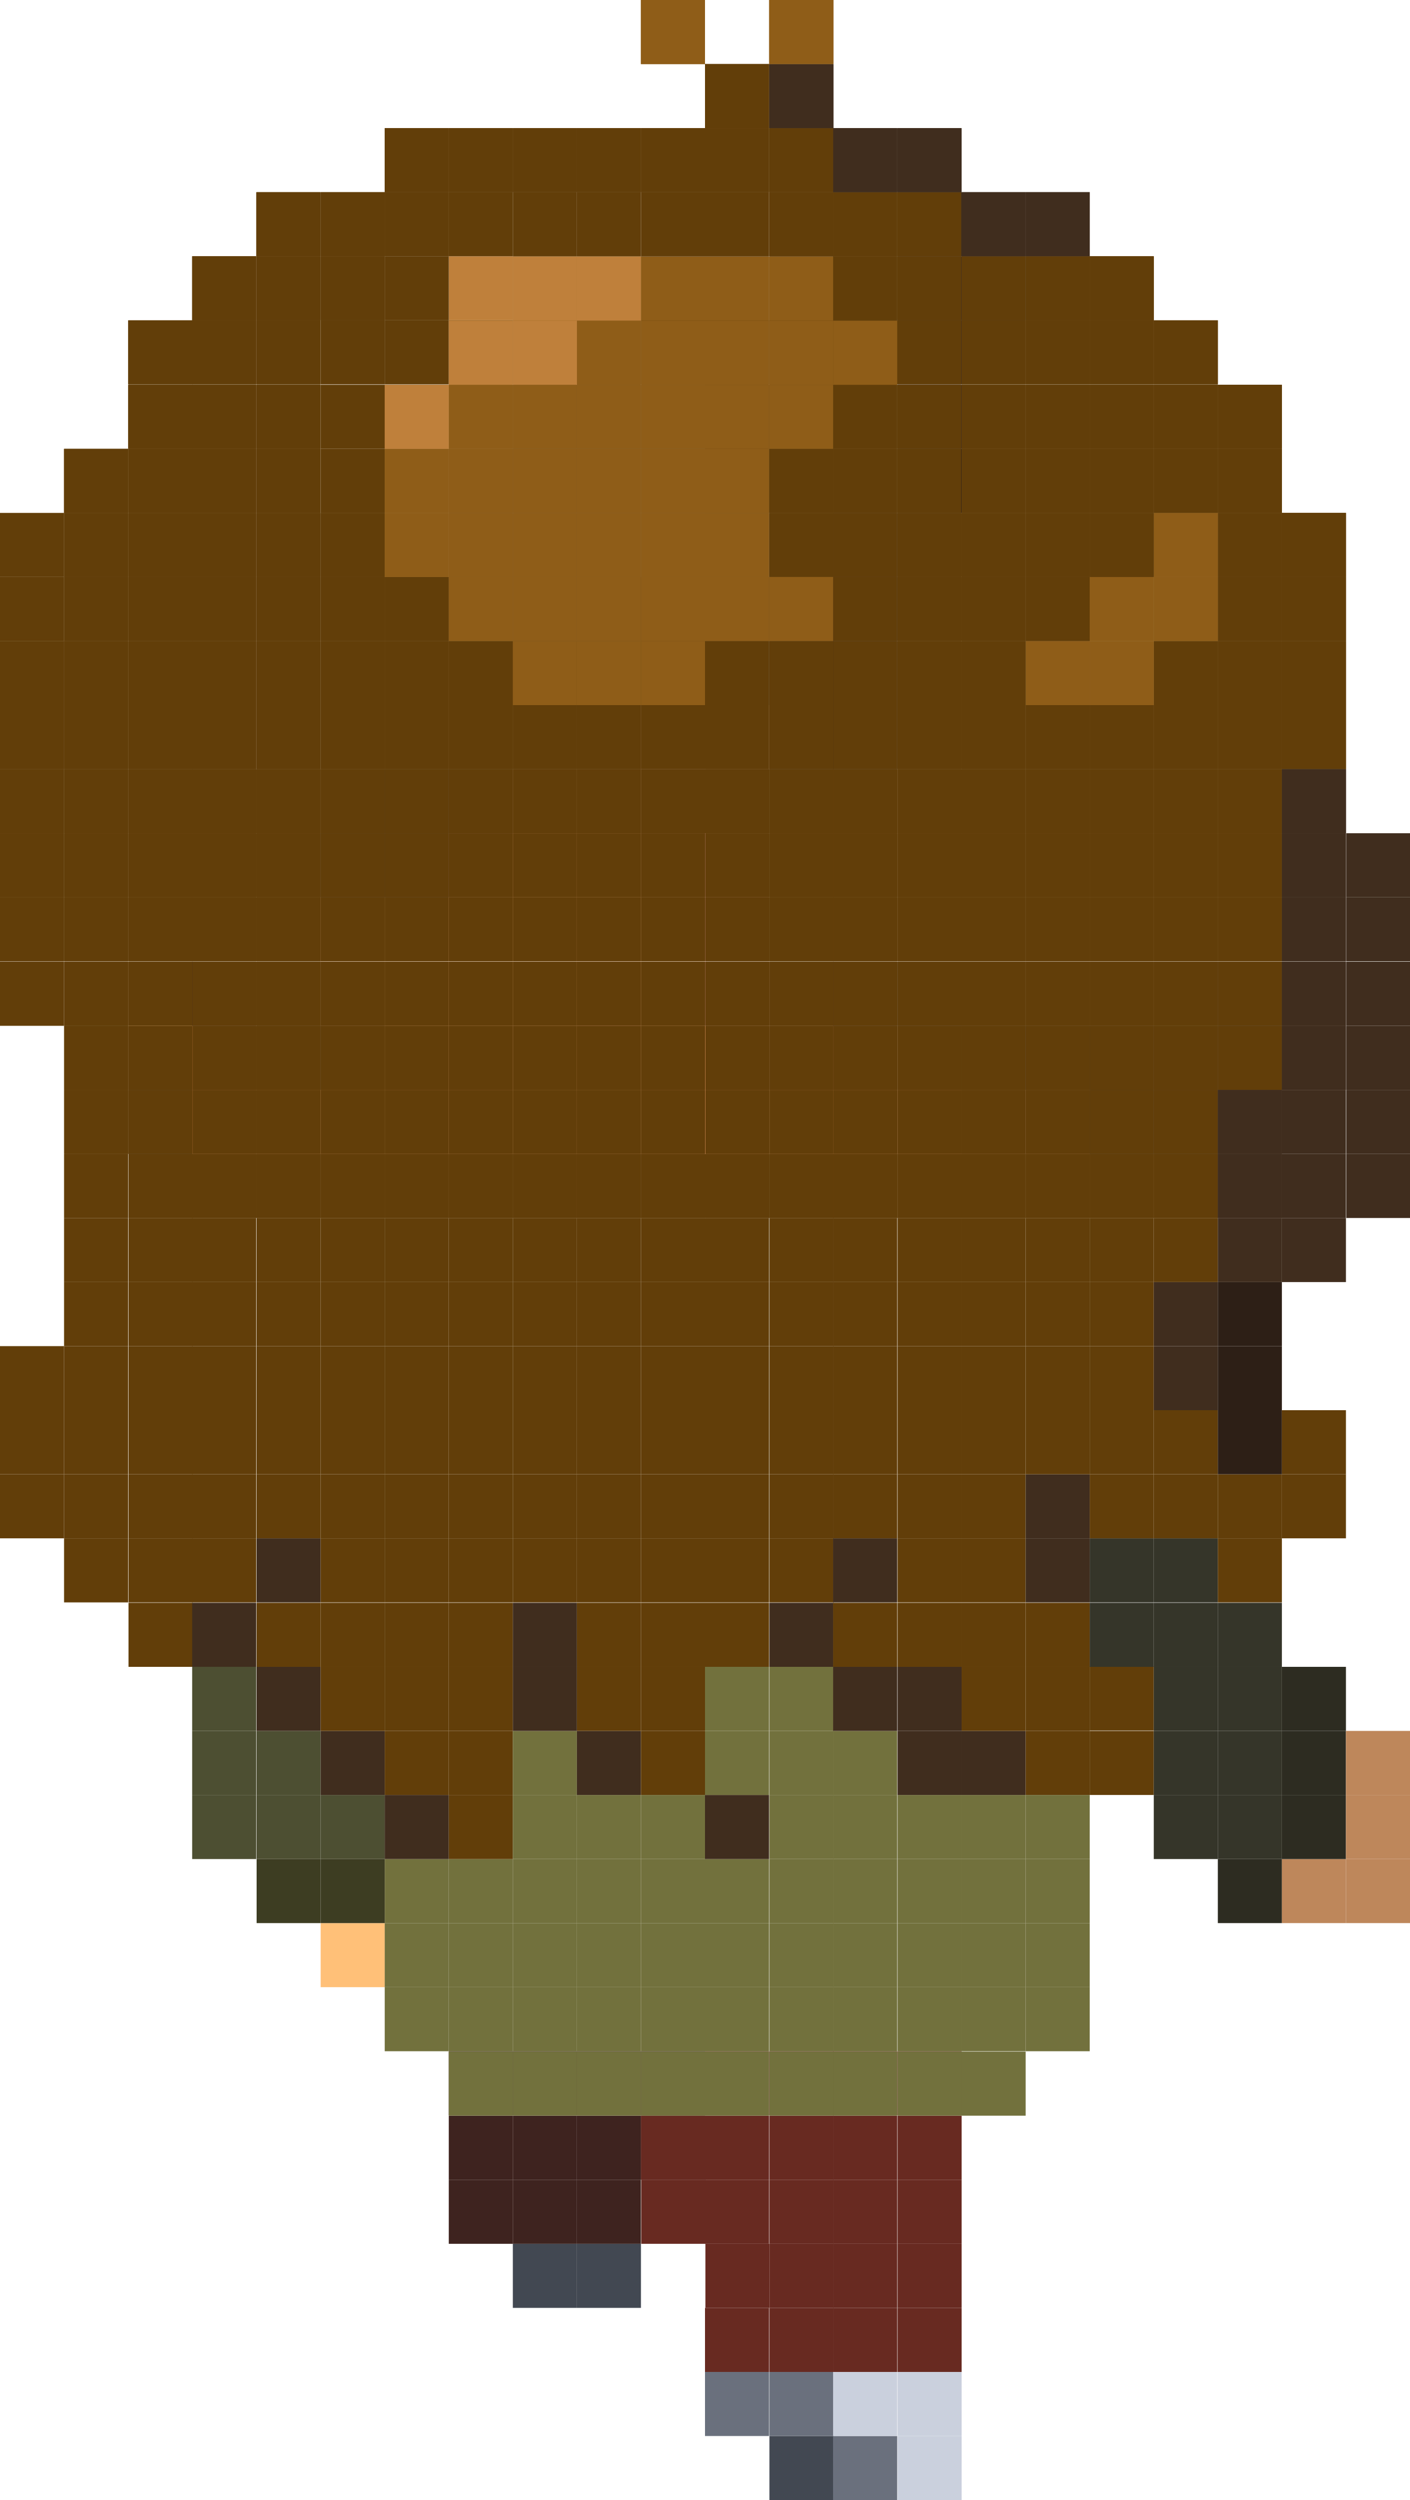 <?xml version="1.0" encoding="UTF-8"?>
<svg id="Layer_2" data-name="Layer 2" xmlns="http://www.w3.org/2000/svg" viewBox="0 0 36.1 64">
  
  <g id="Layer_1-2" data-name="Layer 1">
    <g>
      <rect fill="#623e09" x="0" y="37.74" width="1.64" height="1.64"/>
      <rect fill="#623e09" x="0" y="36.1" width="1.64" height="1.64"/>
      <rect fill="#623e09" x="0" y="34.46" width="1.64" height="1.64"/>
      <rect fill="#623e09" x="0" y="24.62" width="1.64" height="1.64"/>
      <rect fill="#623e09" x="0" y="22.97" width="1.64" height="1.64"/>
      <rect fill="#623e09" x="0" y="21.33" width="1.64" height="1.64"/>
      <rect fill="#623e09" x="0" y="19.69" width="1.64" height="1.64"/>
      <rect fill="#623e09" x="32.82" y="18.05" width="1.64" height="1.64"/>
      <rect fill="#623e09" x="32.82" y="16.41" width="1.64" height="1.64"/>
      <rect fill="#623e09" x="31.18" y="11.49" width="1.64" height="1.64"/>
      <rect fill="#623e09" x="29.54" y="8.2" width="1.64" height="1.64"/>
      <rect fill="#623e09" x="1.64" y="39.38" width="1.64" height="1.64"/>
      <rect fill="#623e09" x="1.64" y="37.74" width="1.64" height="1.64"/>
      <rect fill="#623e09" x="1.64" y="36.1" width="1.64" height="1.64"/>
      <rect fill="#623e09" x="1.64" y="34.46" width="1.64" height="1.64"/>
      <rect fill="#623e09" x="1.64" y="32.82" width="1.64" height="1.64"/>
      <rect fill="#623e09" x="1.64" y="31.18" width="1.64" height="1.64"/>
      <rect fill="#623e09" x="1.64" y="29.54" width="1.64" height="1.64"/>
      <rect fill="#623e09" x="1.64" y="27.9" width="1.64" height="1.64"/>
      <rect fill="#623e09" x="1.64" y="26.26" width="1.64" height="1.64"/>
      <rect fill="#623e09" x="1.64" y="24.62" width="1.64" height="1.64"/>
      <rect fill="#623e09" x="1.64" y="22.97" width="1.64" height="1.64"/>
      <rect fill="#623e09" x="1.64" y="21.33" width="1.64" height="1.64"/>
      <rect fill="#623e09" x="1.64" y="19.69" width="1.64" height="1.64"/>
      <rect fill="#623e09" x="31.18" y="18.05" width="1.64" height="1.64"/>
      <rect fill="#623e09" x="31.18" y="16.41" width="1.64" height="1.64"/>
      <rect fill="#623e09" x="31.18" y="14.77" width="1.64" height="1.64"/>
      <rect fill="#623e09" x="31.18" y="13.13" width="1.64" height="1.64"/>
      <rect fill="#623e09" x="32.82" y="13.13" width="1.64" height="1.64"/>
      <rect fill="#623e09" x="32.82" y="14.77" width="1.64" height="1.64"/>
      <rect fill="#623e09" x="3.29" y="41.03" width="1.64" height="1.64"/>
      <rect fill="#623e09" x="3.29" y="39.38" width="1.64" height="1.64"/>
      <rect fill="#623e09" x="3.29" y="37.74" width="1.64" height="1.64"/>
      <rect fill="#623e09" x="3.29" y="36.1" width="1.64" height="1.64"/>
      <rect fill="#623e09" x="3.29" y="34.46" width="1.64" height="1.64"/>
      <rect fill="#623e09" x="3.29" y="32.82" width="1.64" height="1.64"/>
      <rect fill="#623e09" x="3.29" y="31.18" width="1.64" height="1.64"/>
      <rect fill="#623e09" x="3.29" y="29.54" width="1.64" height="1.64"/>
      <rect fill="#402d1e" x="3.29" y="27.9" width="1.64" height="1.64"/>
      <rect fill="#ffc078" x="3.29" y="26.26" width="1.64" height="1.64"/>
      <rect fill="#ffc078" x="3.29" y="24.62" width="1.64" height="1.64"/>
      <rect fill="#623e09" x="3.29" y="22.97" width="1.64" height="1.64"/>
      <rect fill="#623e09" x="3.29" y="21.33" width="1.64" height="1.64"/>
      <rect fill="#623e09" x="3.29" y="19.69" width="1.64" height="1.64"/>
      <rect fill="#623e09" x="29.54" y="18.05" width="1.64" height="1.64"/>
      <rect fill="#623e09" x="29.54" y="16.41" width="1.64" height="1.64"/>
      <rect fill="#8f5d18" x="29.54" y="14.77" width="1.64" height="1.64"/>
      <rect fill="#8f5d18" x="29.54" y="13.13" width="1.64" height="1.64"/>
      <rect fill="#623e09" x="29.54" y="11.49" width="1.64" height="1.64"/>
      <rect fill="#623e09" x="29.54" y="9.85" width="1.64" height="1.64"/>
      <rect fill="#623e09" x="31.18" y="9.85" width="1.64" height="1.64"/>
      <rect fill="#4d4f32" x="4.92" y="45.95" width="1.64" height="1.64"/>
      <rect fill="#4d4f32" x="4.92" y="44.31" width="1.64" height="1.64"/>
      <rect fill="#4d4f32" x="4.92" y="42.67" width="1.64" height="1.64"/>
      <rect fill="#402d1e" x="4.92" y="41.03" width="1.64" height="1.64"/>
      <rect fill="#623e09" x="4.92" y="39.38" width="1.64" height="1.64"/>
      <rect fill="#623e09" x="4.92" y="37.74" width="1.64" height="1.64"/>
      <rect fill="#623e09" x="4.92" y="36.1" width="1.64" height="1.64"/>
      <rect fill="#623e09" x="4.92" y="34.46" width="1.64" height="1.64"/>
      <rect fill="#623e09" x="4.92" y="32.82" width="1.64" height="1.64"/>
      <rect fill="#623e09" x="4.92" y="31.18" width="1.64" height="1.64"/>
      <rect fill="#623e09" x="4.92" y="29.54" width="1.64" height="1.64"/>
      <rect fill="#cf8853" x="4.92" y="27.9" width="1.64" height="1.64"/>
      <rect fill="#cf8853" x="4.92" y="26.26" width="1.64" height="1.64"/>
      <rect fill="#402d1e" x="4.92" y="24.62" width="1.64" height="1.64"/>
      <rect fill="#623e09" x="4.92" y="22.97" width="1.64" height="1.64"/>
      <rect fill="#623e09" x="4.92" y="21.33" width="1.64" height="1.64"/>
      <rect fill="#623e09" x="4.92" y="19.69" width="1.64" height="1.64"/>
      <rect fill="#623e09" x="27.9" y="18.05" width="1.64" height="1.64"/>
      <rect fill="#8f5d18" x="27.9" y="16.41" width="1.64" height="1.64"/>
      <rect fill="#8f5d18" x="27.9" y="14.77" width="1.64" height="1.64"/>
      <rect fill="#623e09" x="27.9" y="13.13" width="1.64" height="1.64"/>
      <rect fill="#623e09" x="27.9" y="11.49" width="1.64" height="1.64"/>
      <rect fill="#623e09" x="27.9" y="9.85" width="1.64" height="1.64"/>
      <rect fill="#623e09" x="27.9" y="8.2" width="1.64" height="1.64"/>
      <rect fill="#623e09" x="27.9" y="6.56" width="1.64" height="1.64"/>
      <rect fill="#3d3d22" x="6.57" y="47.59" width="1.64" height="1.64"/>
      <rect fill="#4d4f32" x="6.57" y="45.95" width="1.64" height="1.64"/>
      <rect fill="#4d4f32" x="6.57" y="44.31" width="1.64" height="1.64"/>
      <rect fill="#402d1e" x="6.57" y="42.67" width="1.64" height="1.64"/>
      <rect fill="#623e09" x="6.57" y="41.03" width="1.64" height="1.64"/>
      <rect fill="#402d1e" x="6.57" y="39.38" width="1.64" height="1.64"/>
      <rect fill="#623e09" x="6.57" y="37.74" width="1.64" height="1.64"/>
      <rect fill="#623e09" x="6.57" y="36.1" width="1.64" height="1.64"/>
      <rect fill="#623e09" x="6.57" y="34.46" width="1.64" height="1.64"/>
      <rect fill="#623e09" x="6.57" y="32.82" width="1.64" height="1.64"/>
      <rect fill="#623e09" x="6.57" y="31.18" width="1.64" height="1.64"/>
      <rect fill="#623e09" x="6.57" y="29.54" width="1.64" height="1.64"/>
      <rect fill="#cf8853" x="6.57" y="27.9" width="1.64" height="1.64"/>
      <rect fill="#402d1e" x="6.57" y="26.26" width="1.64" height="1.64"/>
      <rect fill="#623e09" x="6.57" y="24.62" width="1.64" height="1.64"/>
      <rect fill="#623e09" x="6.57" y="22.97" width="1.64" height="1.64"/>
      <rect fill="#623e09" x="6.57" y="21.33" width="1.64" height="1.64"/>
      <rect fill="#623e09" x="6.57" y="19.69" width="1.64" height="1.64"/>
      <rect fill="#623e09" x="26.26" y="18.05" width="1.64" height="1.64"/>
      <rect fill="#8f5d18" x="26.26" y="16.41" width="1.64" height="1.64"/>
      <rect fill="#623e09" x="26.26" y="14.77" width="1.64" height="1.64"/>
      <rect fill="#623e09" x="26.26" y="13.13" width="1.64" height="1.64"/>
      <rect fill="#623e09" x="26.26" y="11.49" width="1.64" height="1.64"/>
      <rect fill="#623e09" x="26.26" y="9.85" width="1.64" height="1.64"/>
      <rect fill="#623e09" x="26.26" y="8.2" width="1.64" height="1.64"/>
      <rect fill="#623e09" x="26.26" y="6.56" width="1.64" height="1.64"/>
      <rect fill="#402d1e" x="26.26" y="4.92" width="1.64" height="1.64"/>
      <rect fill="#ffc078" x="8.21" y="49.23" width="1.64" height="1.64"/>
      <rect fill="#3d3d22" x="8.21" y="47.59" width="1.64" height="1.64"/>
      <rect fill="#4d4f32" x="8.21" y="45.95" width="1.64" height="1.64"/>
      <rect fill="#402d1e" x="8.21" y="44.31" width="1.64" height="1.64"/>
      <rect fill="#623e09" x="8.21" y="42.67" width="1.64" height="1.64"/>
      <rect fill="#623e09" x="8.21" y="41.03" width="1.64" height="1.64"/>
      <rect fill="#623e09" x="8.21" y="39.38" width="1.64" height="1.64"/>
      <rect fill="#623e09" x="8.21" y="37.74" width="1.64" height="1.64"/>
      <rect fill="#623e09" x="8.21" y="36.1" width="1.64" height="1.64"/>
      <rect fill="#623e09" x="8.21" y="34.46" width="1.64" height="1.64"/>
      <rect fill="#623e09" x="8.21" y="32.82" width="1.64" height="1.64"/>
      <rect fill="#623e09" x="8.21" y="31.18" width="1.64" height="1.64"/>
      <rect fill="#623e09" x="8.21" y="29.54" width="1.64" height="1.64"/>
      <rect fill="#cf8853" x="8.21" y="27.9" width="1.64" height="1.64"/>
      <rect fill="#623e09" x="8.21" y="26.26" width="1.64" height="1.64"/>
      <rect fill="#9a6748" x="8.21" y="24.62" width="1.64" height="1.64"/>
      <rect fill="#cf8853" x="8.21" y="22.97" width="1.64" height="1.64"/>
      <rect fill="#402d1e" x="8.21" y="21.33" width="1.64" height="1.64"/>
      <rect fill="#623e09" x="8.21" y="19.69" width="1.64" height="1.64"/>
      <rect fill="#623e09" x="24.62" y="18.05" width="1.64" height="1.64"/>
      <rect fill="#623e09" x="24.62" y="16.41" width="1.64" height="1.64"/>
      <rect fill="#623e09" x="24.62" y="14.77" width="1.64" height="1.64"/>
      <rect fill="#623e09" x="24.62" y="13.13" width="1.64" height="1.64"/>
      <rect fill="#623e09" x="24.62" y="11.49" width="1.64" height="1.64"/>
      <rect fill="#623e09" x="24.62" y="9.85" width="1.64" height="1.64"/>
      <rect fill="#623e09" x="24.62" y="8.2" width="1.64" height="1.64"/>
      <rect fill="#402d1e" x="24.62" y="6.56" width="1.64" height="1.64"/>
      <rect fill="#402d1e" x="24.62" y="4.92" width="1.64" height="1.64"/>
      <rect fill="#72713d" x="9.85" y="49.23" width="1.64" height="1.64"/>
      <rect fill="#72713d" x="9.85" y="47.59" width="1.64" height="1.64"/>
      <rect fill="#402d1e" x="9.85" y="45.95" width="1.64" height="1.64"/>
      <rect fill="#623e09" x="9.85" y="44.31" width="1.64" height="1.64"/>
      <rect fill="#623e09" x="9.85" y="42.67" width="1.64" height="1.64"/>
      <rect fill="#623e09" x="9.85" y="41.03" width="1.64" height="1.64"/>
      <rect fill="#623e09" x="9.85" y="39.38" width="1.64" height="1.64"/>
      <rect fill="#623e09" x="9.85" y="37.74" width="1.64" height="1.64"/>
      <rect fill="#623e09" x="9.85" y="36.1" width="1.64" height="1.64"/>
      <rect fill="#623e09" x="9.85" y="34.46" width="1.64" height="1.64"/>
      <rect fill="#623e09" x="9.85" y="32.82" width="1.64" height="1.64"/>
      <rect fill="#623e09" x="9.85" y="31.18" width="1.64" height="1.64"/>
      <rect fill="#623e09" x="9.85" y="29.54" width="1.64" height="1.64"/>
      <rect fill="#cf8853" x="9.85" y="27.9" width="1.64" height="1.64"/>
      <rect fill="#cf8853" x="9.85" y="26.26" width="1.64" height="1.64"/>
      <rect fill="#cf8853" x="9.85" y="24.62" width="1.64" height="1.64"/>
      <rect fill="#cf8853" x="9.85" y="22.97" width="1.64" height="1.64"/>
      <rect fill="#402d1e" x="9.85" y="21.33" width="1.64" height="1.64"/>
      <rect fill="#402d1e" x="9.85" y="19.69" width="1.64" height="1.64"/>
      <rect fill="#623e09" x="22.98" y="18.05" width="1.64" height="1.64"/>
      <rect fill="#623e09" x="22.98" y="16.41" width="1.64" height="1.64"/>
      <rect fill="#623e09" x="22.98" y="14.77" width="1.64" height="1.64"/>
      <rect fill="#623e09" x="22.98" y="13.13" width="1.64" height="1.64"/>
      <rect fill="#2d1f16" x="22.98" y="11.49" width="1.64" height="1.64"/>
      <rect fill="#402d1e" x="22.98" y="9.85" width="1.64" height="1.64"/>
      <rect fill="#402d1e" x="22.98" y="8.2" width="1.64" height="1.64"/>
      <rect fill="#402d1e" x="22.98" y="6.56" width="1.64" height="1.64"/>
      <rect fill="#402d1e" x="22.98" y="4.92" width="1.64" height="1.64"/>
      <rect fill="#402d1e" x="22.98" y="3.28" width="1.64" height="1.64"/>
      <rect fill="#3e231f" x="11.49" y="55.8" width="1.64" height="1.64"/>
      <rect fill="#3e231f" x="11.49" y="54.16" width="1.64" height="1.64"/>
      <rect fill="#3e231f" x="11.49" y="52.51" width="1.64" height="1.64"/>
      <rect fill="#72713d" x="9.85" y="50.87" width="1.64" height="1.64"/>
      <rect fill="#72713d" x="11.49" y="50.87" width="1.64" height="1.64"/>
      <rect fill="#72713d" x="11.49" y="49.23" width="1.64" height="1.64"/>
      <rect fill="#72713d" x="11.49" y="47.59" width="1.64" height="1.64"/>
      <rect fill="#623e09" x="11.49" y="45.95" width="1.64" height="1.64"/>
      <rect fill="#623e09" x="11.49" y="44.31" width="1.64" height="1.64"/>
      <rect fill="#623e09" x="11.49" y="42.67" width="1.64" height="1.64"/>
      <rect fill="#623e09" x="11.49" y="41.03" width="1.64" height="1.64"/>
      <rect fill="#623e09" x="11.49" y="39.38" width="1.64" height="1.64"/>
      <rect fill="#623e09" x="11.49" y="37.74" width="1.64" height="1.64"/>
      <rect fill="#623e09" x="11.49" y="36.1" width="1.64" height="1.64"/>
      <rect fill="#623e09" x="11.49" y="34.46" width="1.64" height="1.64"/>
      <rect fill="#623e09" x="11.49" y="32.82" width="1.64" height="1.64"/>
      <rect fill="#623e09" x="11.49" y="31.18" width="1.64" height="1.64"/>
      <rect fill="#623e09" x="11.49" y="29.54" width="1.64" height="1.64"/>
      <rect fill="#cf8853" x="11.49" y="27.9" width="1.64" height="1.64"/>
      <rect fill="#cf8853" x="11.49" y="26.26" width="1.64" height="1.64"/>
      <rect fill="#cf8853" x="11.49" y="24.62" width="1.64" height="1.64"/>
      <rect fill="#cf8853" x="11.49" y="22.97" width="1.64" height="1.64"/>
      <rect fill="#9a6748" x="11.49" y="21.33" width="1.64" height="1.64"/>
      <rect fill="#402d1e" x="11.49" y="19.69" width="1.64" height="1.64"/>
      <rect fill="#402d1e" x="21.33" y="18.05" width="1.64" height="1.64"/>
      <rect fill="#402d1e" x="21.33" y="16.41" width="1.64" height="1.64"/>
      <rect fill="#2d1f16" x="21.33" y="14.77" width="1.64" height="1.64"/>
      <rect fill="#402d1e" x="21.33" y="13.13" width="1.64" height="1.64"/>
      <rect fill="#623e09" x="21.33" y="11.49" width="1.64" height="1.64"/>
      <rect fill="#623e09" x="21.33" y="9.85" width="1.64" height="1.64"/>
      <rect fill="#623e09" x="21.33" y="8.2" width="1.64" height="1.64"/>
      <rect fill="#623e09" x="21.33" y="6.56" width="1.64" height="1.64"/>
      <rect fill="#623e09" x="21.33" y="4.92" width="1.64" height="1.64"/>
      <rect fill="#402d1e" x="21.33" y="3.28" width="1.64" height="1.64"/>
      <rect fill="#424852" x="13.13" y="57.44" width="1.64" height="1.64"/>
      <rect fill="#3e231f" x="13.13" y="55.8" width="1.64" height="1.64"/>
      <rect fill="#3e231f" x="13.13" y="54.16" width="1.64" height="1.64"/>
      <rect fill="#3e231f" x="13.13" y="52.51" width="1.64" height="1.64"/>
      <rect fill="#72713d" x="13.13" y="50.87" width="1.64" height="1.64"/>
      <rect fill="#72713d" x="13.13" y="49.23" width="1.64" height="1.64"/>
      <rect fill="#72713d" x="13.13" y="47.59" width="1.64" height="1.64"/>
      <rect fill="#72713d" x="13.13" y="45.95" width="1.64" height="1.64"/>
      <rect fill="#72713d" x="13.13" y="44.31" width="1.64" height="1.64"/>
      <rect fill="#402d1e" x="13.13" y="42.67" width="1.64" height="1.64"/>
      <rect fill="#402d1e" x="13.13" y="41.03" width="1.64" height="1.64"/>
      <rect fill="#623e09" x="13.13" y="39.38" width="1.64" height="1.64"/>
      <rect fill="#623e09" x="13.13" y="37.74" width="1.64" height="1.64"/>
      <rect fill="#623e09" x="13.13" y="36.1" width="1.64" height="1.64"/>
      <rect fill="#623e09" x="13.13" y="34.46" width="1.64" height="1.64"/>
      <rect fill="#623e09" x="13.13" y="32.82" width="1.64" height="1.64"/>
      <rect fill="#623e09" x="13.13" y="31.18" width="1.64" height="1.64"/>
      <rect fill="#623e09" x="13.13" y="29.54" width="1.64" height="1.64"/>
      <rect fill="#cf8853" x="13.13" y="27.9" width="1.64" height="1.64"/>
      <rect fill="#eca378" x="13.13" y="26.26" width="1.64" height="1.64"/>
      <rect fill="#cf8853" x="13.13" y="24.62" width="1.64" height="1.64"/>
      <rect fill="#cf8853" x="13.13" y="22.97" width="1.64" height="1.64"/>
      <rect fill="#cf8853" x="13.13" y="21.33" width="1.64" height="1.64"/>
      <rect fill="#9a6748" x="13.13" y="19.69" width="1.64" height="1.64"/>
      <rect fill="#2d1f16" x="19.7" y="18.05" width="1.64" height="1.64"/>
      <rect fill="#2d1f16" x="19.7" y="16.41" width="1.64" height="1.64"/>
      <rect fill="#402d1e" x="19.7" y="14.77" width="1.64" height="1.64"/>
      <rect fill="#623e09" x="19.7" y="13.13" width="1.64" height="1.64"/>
      <rect fill="#623e09" x="19.7" y="11.49" width="1.64" height="1.64"/>
      <rect fill="#623e09" x="19.7" y="9.85" width="1.64" height="1.64"/>
      <rect fill="#623e09" x="19.7" y="8.2" width="1.64" height="1.64"/>
      <rect fill="#623e09" x="19.7" y="6.56" width="1.64" height="1.64"/>
      <rect fill="#623e09" x="19.7" y="4.92" width="1.64" height="1.64"/>
      <rect fill="#623e09" x="19.7" y="3.28" width="1.64" height="1.64"/>
      <rect fill="#402d1e" x="19.7" y="1.64" width="1.64" height="1.64"/>
      <rect fill="#8f5d18" x="19.7" y="0" width="1.64" height="1.64"/>
      <rect fill="#424852" x="14.77" y="57.44" width="1.64" height="1.64"/>
      <rect fill="#3e231f" x="14.77" y="55.8" width="1.64" height="1.64"/>
      <rect fill="#3e231f" x="14.77" y="54.16" width="1.64" height="1.64"/>
      <rect fill="#3e231f" x="14.77" y="52.51" width="1.64" height="1.64"/>
      <rect fill="#72713d" x="14.77" y="50.87" width="1.64" height="1.64"/>
      <rect fill="#72713d" x="14.77" y="49.23" width="1.64" height="1.64"/>
      <rect fill="#72713d" x="14.77" y="47.59" width="1.64" height="1.64"/>
      <rect fill="#72713d" x="14.77" y="45.95" width="1.64" height="1.64"/>
      <rect fill="#402d1e" x="14.77" y="44.31" width="1.64" height="1.64"/>
      <rect fill="#623e09" x="14.77" y="42.67" width="1.64" height="1.64"/>
      <rect fill="#623e09" x="14.77" y="41.03" width="1.64" height="1.64"/>
      <rect fill="#623e09" x="14.77" y="39.38" width="1.64" height="1.64"/>
      <rect fill="#623e09" x="14.77" y="37.74" width="1.64" height="1.64"/>
      <rect fill="#623e09" x="14.77" y="36.1" width="1.64" height="1.64"/>
      <rect fill="#623e09" x="14.77" y="34.46" width="1.64" height="1.64"/>
      <rect fill="#623e09" x="14.77" y="32.82" width="1.64" height="1.64"/>
      <rect fill="#623e09" x="14.77" y="31.18" width="1.64" height="1.64"/>
      <rect fill="#623e09" x="14.77" y="29.54" width="1.64" height="1.64"/>
      <rect fill="#cf8853" x="14.77" y="27.9" width="1.64" height="1.64"/>
      <rect fill="#eca378" x="14.77" y="26.26" width="1.64" height="1.64"/>
      <rect fill="#eca378" x="14.77" y="24.62" width="1.64" height="1.64"/>
      <rect fill="#cf8853" x="14.77" y="22.97" width="1.64" height="1.64"/>
      <rect fill="#cf8853" x="14.77" y="21.33" width="1.64" height="1.64"/>
      <rect fill="#9a6748" x="14.77" y="19.69" width="1.64" height="1.64"/>
      <rect fill="#9a6748" x="18.05" y="18.05" width="1.64" height="1.64"/>
      <rect fill="#2d1f16" x="18.05" y="16.41" width="1.64" height="1.64"/>
      <rect fill="#623e09" x="18.05" y="14.77" width="1.64" height="1.64"/>
      <rect fill="#623e09" x="18.05" y="13.13" width="1.64" height="1.64"/>
      <rect fill="#623e09" x="18.05" y="11.49" width="1.64" height="1.64"/>
      <rect fill="#623e09" x="18.05" y="9.85" width="1.64" height="1.64"/>
      <rect fill="#623e09" x="18.05" y="8.2" width="1.64" height="1.64"/>
      <rect fill="#623e09" x="18.05" y="6.56" width="1.64" height="1.64"/>
      <rect fill="#623e09" x="18.05" y="4.92" width="1.64" height="1.64"/>
      <rect fill="#623e09" x="18.05" y="3.28" width="1.64" height="1.64"/>
      <rect fill="#623e09" x="18.05" y="1.64" width="1.64" height="1.64"/>
      <rect fill="#3e231f" x="16.41" y="54.16" width="1.64" height="1.64"/>
      <rect fill="#3e231f" x="16.41" y="52.51" width="1.64" height="1.64"/>
      <rect fill="#72713d" x="16.41" y="50.87" width="1.64" height="1.64"/>
      <rect fill="#72713d" x="16.41" y="49.23" width="1.64" height="1.64"/>
      <rect fill="#72713d" x="16.41" y="47.59" width="1.64" height="1.64"/>
      <rect fill="#72713d" x="16.41" y="45.95" width="1.64" height="1.64"/>
      <rect fill="#623e09" x="16.41" y="44.31" width="1.64" height="1.64"/>
      <rect fill="#623e09" x="16.41" y="42.67" width="1.64" height="1.64"/>
      <rect fill="#623e09" x="16.41" y="41.03" width="1.64" height="1.64"/>
      <rect fill="#623e09" x="16.41" y="39.38" width="1.64" height="1.64"/>
      <rect fill="#623e09" x="16.41" y="37.74" width="1.64" height="1.64"/>
      <rect fill="#623e09" x="16.41" y="36.1" width="1.64" height="1.64"/>
      <rect fill="#623e09" x="16.41" y="34.46" width="1.64" height="1.64"/>
      <rect fill="#623e09" x="16.41" y="32.82" width="1.64" height="1.64"/>
      <rect fill="#623e09" x="16.41" y="31.18" width="1.64" height="1.64"/>
      <rect fill="#623e09" x="16.41" y="29.54" width="1.64" height="1.64"/>
      <rect fill="#cf8853" x="16.41" y="27.9" width="1.64" height="1.64"/>
      <rect fill="#cf8853" x="16.41" y="26.26" width="1.64" height="1.64"/>
      <rect fill="#cf8853" x="16.41" y="24.62" width="1.64" height="1.64"/>
      <rect fill="#cf8853" x="16.41" y="22.97" width="1.64" height="1.64"/>
      <rect fill="#9a6748" x="16.41" y="21.33" width="1.64" height="1.64"/>
      <rect fill="#9a6748" x="16.41" y="19.69" width="1.64" height="1.64"/>
      <rect fill="#9a6748" x="16.41" y="18.05" width="1.64" height="1.64"/>
      <rect fill="#623e09" x="16.41" y="16.41" width="1.64" height="1.64"/>
      <rect fill="#623e09" x="16.41" y="14.77" width="1.64" height="1.64"/>
      <rect fill="#623e09" x="16.41" y="13.13" width="1.64" height="1.64"/>
      <rect fill="#623e09" x="16.41" y="11.49" width="1.64" height="1.64"/>
      <rect fill="#623e09" x="16.41" y="9.85" width="1.64" height="1.64"/>
      <rect fill="#623e09" x="16.41" y="8.2" width="1.64" height="1.64"/>
      <rect fill="#623e09" x="16.41" y="6.56" width="1.64" height="1.64"/>
      <rect fill="#623e09" x="16.41" y="4.92" width="1.64" height="1.64"/>
      <rect fill="#623e09" x="16.41" y="3.28" width="1.64" height="1.64"/>
      <rect fill="#8f5d18" x="16.41" y="0" width="1.64" height="1.64"/>
      <rect fill="#682a21" x="18.05" y="55.8" width="1.64" height="1.64"/>
      <rect fill="#682a21" x="18.05" y="54.16" width="1.64" height="1.64"/>
      <rect fill="#682a21" x="18.05" y="52.51" width="1.64" height="1.64"/>
      <rect fill="#72713d" x="18.05" y="50.87" width="1.64" height="1.64"/>
      <rect fill="#72713d" x="18.05" y="49.23" width="1.64" height="1.64"/>
      <rect fill="#72713d" x="18.05" y="47.59" width="1.64" height="1.64"/>
      <rect fill="#402d1e" x="18.05" y="45.95" width="1.64" height="1.64"/>
      <rect fill="#72713d" x="18.05" y="44.31" width="1.64" height="1.64"/>
      <rect fill="#72713d" x="18.05" y="42.67" width="1.64" height="1.64"/>
      <rect fill="#623e09" x="18.05" y="41.03" width="1.64" height="1.64"/>
      <rect fill="#623e09" x="18.05" y="39.38" width="1.64" height="1.64"/>
      <rect fill="#623e09" x="18.05" y="37.74" width="1.64" height="1.64"/>
      <rect fill="#623e09" x="18.05" y="36.1" width="1.64" height="1.64"/>
      <rect fill="#623e09" x="18.05" y="34.46" width="1.64" height="1.64"/>
      <rect fill="#623e09" x="18.05" y="32.82" width="1.64" height="1.64"/>
      <rect fill="#623e09" x="18.05" y="31.18" width="1.64" height="1.64"/>
      <rect fill="#623e09" x="18.05" y="29.54" width="1.64" height="1.64"/>
      <rect fill="#cf8853" x="18.05" y="27.9" width="1.64" height="1.64"/>
      <rect fill="#cf8853" x="18.05" y="26.26" width="1.64" height="1.64"/>
      <rect fill="#9a6748" x="18.05" y="24.62" width="1.64" height="1.64"/>
      <rect fill="#9a6748" x="18.05" y="22.97" width="1.64" height="1.64"/>
      <rect fill="#9a6748" x="18.05" y="21.33" width="1.64" height="1.64"/>
      <rect fill="#623e09" x="18.05" y="19.69" width="1.64" height="1.64"/>
      <rect fill="#623e09" x="14.77" y="18.05" width="1.64" height="1.64"/>
      <rect fill="#623e09" x="14.77" y="16.41" width="1.64" height="1.64"/>
      <rect fill="#623e09" x="14.77" y="14.77" width="1.64" height="1.64"/>
      <rect fill="#623e09" x="14.77" y="13.13" width="1.64" height="1.64"/>
      <rect fill="#623e09" x="14.77" y="11.49" width="1.64" height="1.64"/>
      <rect fill="#623e09" x="14.77" y="9.85" width="1.64" height="1.64"/>
      <rect fill="#623e09" x="14.77" y="8.2" width="1.64" height="1.64"/>
      <rect fill="#8f5d18" x="14.77" y="6.56" width="1.64" height="1.64"/>
      <rect fill="#623e09" x="14.77" y="4.92" width="1.64" height="1.64"/>
      <rect fill="#623e09" x="14.77" y="3.28" width="1.64" height="1.64"/>
      <rect fill="#424852" x="19.7" y="62.36" width="1.64" height="1.64"/>
      <rect fill="#6a707d" x="19.7" y="60.72" width="1.64" height="1.64"/>
      <rect fill="#682a21" x="19.7" y="59.08" width="1.64" height="1.64"/>
      <rect fill="#682a21" x="19.7" y="57.44" width="1.64" height="1.64"/>
      <rect fill="#682a21" x="19.7" y="55.8" width="1.64" height="1.64"/>
      <rect fill="#682a21" x="19.7" y="54.16" width="1.64" height="1.64"/>
      <rect fill="#682a21" x="19.7" y="52.51" width="1.64" height="1.64"/>
      <rect fill="#72713d" x="19.7" y="50.87" width="1.64" height="1.64"/>
      <rect fill="#72713d" x="19.7" y="49.23" width="1.64" height="1.64"/>
      <rect fill="#72713d" x="19.7" y="47.59" width="1.64" height="1.64"/>
      <rect fill="#72713d" x="19.7" y="45.95" width="1.64" height="1.64"/>
      <rect fill="#72713d" x="19.7" y="44.31" width="1.64" height="1.64"/>
      <rect fill="#72713d" x="19.7" y="42.67" width="1.64" height="1.64"/>
      <rect fill="#402d1e" x="19.7" y="41.03" width="1.64" height="1.64"/>
      <rect fill="#623e09" x="19.7" y="39.38" width="1.64" height="1.64"/>
      <rect fill="#623e09" x="19.7" y="37.74" width="1.64" height="1.64"/>
      <rect fill="#623e09" x="19.7" y="36.1" width="1.64" height="1.64"/>
      <rect fill="#623e09" x="19.7" y="34.46" width="1.64" height="1.64"/>
      <rect fill="#623e09" x="19.7" y="32.82" width="1.64" height="1.64"/>
      <rect fill="#623e09" x="19.7" y="31.18" width="1.64" height="1.64"/>
      <rect fill="#623e09" x="19.7" y="29.54" width="1.64" height="1.64"/>
      <rect fill="#cf8853" x="19.7" y="27.9" width="1.64" height="1.64"/>
      <rect fill="#9a6748" x="19.7" y="26.26" width="1.64" height="1.64"/>
      <rect fill="#9a6748" x="19.7" y="24.62" width="1.64" height="1.64"/>
      <rect fill="#623e09" x="19.7" y="22.97" width="1.64" height="1.64"/>
      <rect fill="#623e09" x="19.7" y="21.33" width="1.64" height="1.64"/>
      <rect fill="#623e09" x="19.7" y="19.69" width="1.64" height="1.64"/>
      <rect fill="#623e09" x="13.13" y="18.05" width="1.64" height="1.64"/>
      <rect fill="#623e09" x="13.13" y="16.41" width="1.64" height="1.64"/>
      <rect fill="#623e09" x="13.13" y="14.77" width="1.64" height="1.64"/>
      <rect fill="#623e09" x="13.13" y="13.13" width="1.64" height="1.64"/>
      <rect fill="#623e09" x="13.13" y="11.49" width="1.64" height="1.64"/>
      <rect fill="#623e09" x="13.13" y="9.85" width="1.64" height="1.64"/>
      <rect fill="#8f5d18" x="13.13" y="8.2" width="1.64" height="1.64"/>
      <rect fill="#8f5d18" x="13.13" y="6.56" width="1.64" height="1.64"/>
      <rect fill="#623e09" x="13.13" y="4.92" width="1.64" height="1.64"/>
      <rect fill="#623e09" x="13.13" y="3.28" width="1.64" height="1.64"/>
      <rect fill="#6a707d" x="21.33" y="62.36" width="1.64" height="1.64"/>
      <rect fill="#cad0dd" x="21.33" y="60.72" width="1.64" height="1.64"/>
      <rect fill="#682a21" x="21.33" y="59.08" width="1.64" height="1.64"/>
      <rect fill="#682a21" x="21.33" y="57.44" width="1.64" height="1.64"/>
      <rect fill="#682a21" x="21.33" y="55.8" width="1.64" height="1.64"/>
      <rect fill="#682a21" x="21.33" y="54.16" width="1.64" height="1.64"/>
      <rect fill="#682a21" x="21.33" y="52.51" width="1.64" height="1.64"/>
      <rect fill="#72713d" x="21.33" y="50.87" width="1.64" height="1.64"/>
      <rect fill="#72713d" x="21.33" y="49.23" width="1.64" height="1.64"/>
      <rect fill="#72713d" x="21.33" y="47.59" width="1.64" height="1.64"/>
      <rect fill="#72713d" x="21.33" y="45.95" width="1.64" height="1.64"/>
      <rect fill="#72713d" x="21.33" y="44.31" width="1.64" height="1.64"/>
      <rect fill="#402d1e" x="21.33" y="42.67" width="1.64" height="1.64"/>
      <rect fill="#623e09" x="21.33" y="41.03" width="1.64" height="1.64"/>
      <rect fill="#402d1e" x="21.33" y="39.38" width="1.64" height="1.64"/>
      <rect fill="#623e09" x="21.33" y="37.74" width="1.64" height="1.64"/>
      <rect fill="#623e09" x="21.33" y="36.1" width="1.64" height="1.64"/>
      <rect fill="#623e09" x="21.33" y="34.46" width="1.64" height="1.64"/>
      <rect fill="#623e09" x="21.33" y="32.82" width="1.64" height="1.64"/>
      <rect fill="#623e09" x="21.33" y="31.18" width="1.64" height="1.64"/>
      <rect fill="#623e09" x="21.33" y="29.54" width="1.64" height="1.64"/>
      <rect fill="#cf8853" x="21.33" y="27.9" width="1.64" height="1.64"/>
      <rect fill="#9a6748" x="21.33" y="26.26" width="1.64" height="1.64"/>
      <rect fill="#402d1e" x="21.33" y="24.62" width="1.64" height="1.64"/>
      <rect fill="#623e09" x="21.33" y="22.97" width="1.64" height="1.64"/>
      <rect fill="#623e09" x="21.33" y="21.33" width="1.64" height="1.64"/>
      <rect fill="#623e09" x="21.33" y="19.69" width="1.64" height="1.64"/>
      <rect fill="#623e09" x="11.49" y="18.05" width="1.64" height="1.64"/>
      <rect fill="#623e09" x="11.49" y="16.41" width="1.64" height="1.64"/>
      <rect fill="#623e09" x="11.49" y="14.77" width="1.64" height="1.64"/>
      <rect fill="#623e09" x="11.49" y="13.13" width="1.64" height="1.64"/>
      <rect fill="#623e09" x="11.49" y="11.49" width="1.64" height="1.64"/>
      <rect fill="#8f5d18" x="11.49" y="9.85" width="1.64" height="1.64"/>
      <rect fill="#8f5d18" x="11.49" y="8.2" width="1.64" height="1.64"/>
      <rect fill="#bf803b" x="11.49" y="6.56" width="1.64" height="1.64"/>
      <rect fill="#623e09" x="11.49" y="4.92" width="1.64" height="1.64"/>
      <rect fill="#623e09" x="11.49" y="3.28" width="1.64" height="1.64"/>
      <rect fill="#cad0dd" x="22.98" y="62.36" width="1.64" height="1.64"/>
      <rect fill="#cad0dd" x="22.98" y="60.72" width="1.64" height="1.64"/>
      <rect fill="#682a21" x="22.98" y="59.08" width="1.64" height="1.64"/>
      <rect fill="#682a21" x="22.98" y="57.44" width="1.64" height="1.64"/>
      <rect fill="#682a21" x="22.98" y="55.8" width="1.64" height="1.64"/>
      <rect fill="#682a21" x="22.98" y="54.16" width="1.64" height="1.64"/>
      <rect fill="#682a21" x="16.41" y="54.16" width="1.64" height="1.64"/>
      <rect fill="#682a21" x="16.42" y="55.8" width="1.64" height="1.64"/>
      <rect fill="#682a21" x="18.06" y="57.44" width="1.64" height="1.64"/>
      <rect fill="#682a21" x="18.05" y="59.08" width="1.64" height="1.64"/>
      <rect fill="#682a21" x="22.98" y="52.51" width="1.64" height="1.64"/>
      <rect fill="#72713d" x="22.98" y="50.87" width="1.64" height="1.64"/>
      <rect fill="#72713d" x="22.98" y="49.23" width="1.64" height="1.64"/>
      <rect fill="#72713d" x="22.98" y="47.59" width="1.64" height="1.64"/>
      <rect fill="#72713d" x="22.98" y="45.95" width="1.64" height="1.64"/>
      <rect fill="#402d1e" x="22.98" y="44.31" width="1.64" height="1.64"/>
      <rect fill="#402d1e" x="22.98" y="42.67" width="1.64" height="1.64"/>
      <rect fill="#623e09" x="22.98" y="41.03" width="1.64" height="1.64"/>
      <rect fill="#623e09" x="22.98" y="39.38" width="1.64" height="1.64"/>
      <rect fill="#623e09" x="22.98" y="37.74" width="1.64" height="1.64"/>
      <rect fill="#623e09" x="22.98" y="36.1" width="1.64" height="1.64"/>
      <rect fill="#623e09" x="22.98" y="34.46" width="1.64" height="1.64"/>
      <rect fill="#623e09" x="22.98" y="32.82" width="1.64" height="1.64"/>
      <rect fill="#623e09" x="22.98" y="31.18" width="1.64" height="1.64"/>
      <rect fill="#623e09" x="22.98" y="29.54" width="1.64" height="1.64"/>
      <rect fill="#cf8853" x="22.98" y="27.9" width="1.64" height="1.64"/>
      <rect fill="#9a6748" x="22.98" y="26.26" width="1.64" height="1.64"/>
      <rect fill="#402d1e" x="22.98" y="24.62" width="1.64" height="1.64"/>
      <rect fill="#623e09" x="22.98" y="22.97" width="1.64" height="1.64"/>
      <rect fill="#623e09" x="22.98" y="21.33" width="1.64" height="1.64"/>
      <rect fill="#623e09" x="22.98" y="19.69" width="1.64" height="1.64"/>
      <rect fill="#623e09" x="9.85" y="18.05" width="1.64" height="1.64"/>
      <rect fill="#623e09" x="9.85" y="16.41" width="1.64" height="1.64"/>
      <rect fill="#623e09" x="9.85" y="14.77" width="1.64" height="1.64"/>
      <rect fill="#8f5d18" x="9.85" y="13.13" width="1.64" height="1.64"/>
      <rect fill="#8f5d18" x="9.85" y="11.49" width="1.64" height="1.64"/>
      <rect fill="#8f5d18" x="9.85" y="9.85" width="1.64" height="1.64"/>
      <rect fill="#623e09" x="9.85" y="8.2" width="1.64" height="1.64"/>
      <rect fill="#623e09" x="9.85" y="6.56" width="1.64" height="1.64"/>
      <rect fill="#623e09" x="9.85" y="4.92" width="1.64" height="1.64"/>
      <rect fill="#623e09" x="9.85" y="3.28" width="1.64" height="1.64"/>
      <rect fill="#6a707d" x="18.05" y="60.72" width="1.64" height="1.64"/>
      <rect fill="#72713d" x="24.62" y="50.87" width="1.64" height="1.64"/>
      <rect fill="#72713d" x="11.49" y="52.52" width="1.64" height="1.64"/>
      <rect fill="#72713d" x="13.13" y="52.52" width="1.64" height="1.64"/>
      <rect fill="#72713d" x="14.77" y="52.52" width="1.64" height="1.64"/>
      <rect fill="#72713d" x="16.41" y="52.52" width="1.64" height="1.64"/>
      <rect fill="#72713d" x="18.05" y="52.52" width="1.64" height="1.64"/>
      <rect fill="#72713d" x="19.7" y="52.52" width="1.64" height="1.64"/>
      <rect fill="#72713d" x="21.33" y="52.52" width="1.64" height="1.64"/>
      <rect fill="#72713d" x="22.98" y="52.52" width="1.64" height="1.64"/>
      <rect fill="#72713d" x="24.62" y="52.52" width="1.64" height="1.64"/>
      <rect fill="#72713d" x="26.26" y="50.87" width="1.64" height="1.64"/>
      <rect fill="#72713d" x="24.62" y="49.23" width="1.64" height="1.64"/>
      <rect fill="#72713d" x="24.62" y="47.59" width="1.64" height="1.64"/>
      <rect fill="#72713d" x="24.62" y="45.95" width="1.64" height="1.64"/>
      <rect fill="#402d1e" x="24.62" y="44.31" width="1.64" height="1.64"/>
      <rect fill="#623e09" x="24.62" y="42.67" width="1.64" height="1.64"/>
      <rect fill="#623e09" x="26.26" y="44.31" width="1.64" height="1.64"/>
      <rect fill="#623e09" x="26.26" y="42.67" width="1.64" height="1.64"/>
      <rect fill="#623e09" x="24.62" y="41.03" width="1.64" height="1.64"/>
      <rect fill="#623e09" x="24.62" y="39.38" width="1.64" height="1.64"/>
      <rect fill="#623e09" x="24.62" y="37.74" width="1.64" height="1.64"/>
      <rect fill="#623e09" x="24.62" y="36.1" width="1.64" height="1.64"/>
      <rect fill="#623e09" x="24.62" y="34.46" width="1.64" height="1.64"/>
      <rect fill="#623e09" x="24.62" y="32.82" width="1.64" height="1.64"/>
      <rect fill="#623e09" x="24.62" y="31.18" width="1.64" height="1.64"/>
      <rect fill="#623e09" x="24.62" y="29.54" width="1.64" height="1.64"/>
      <rect fill="#9a6748" x="24.62" y="27.9" width="1.64" height="1.64"/>
      <rect fill="#402d1e" x="24.62" y="26.26" width="1.64" height="1.64"/>
      <rect fill="#623e09" x="24.62" y="24.62" width="1.64" height="1.64"/>
      <rect fill="#623e09" x="24.62" y="22.97" width="1.64" height="1.64"/>
      <rect fill="#623e09" x="24.62" y="21.33" width="1.64" height="1.64"/>
      <rect fill="#623e09" x="24.62" y="19.69" width="1.64" height="1.64"/>
      <rect fill="#623e09" x="8.21" y="18.05" width="1.64" height="1.64"/>
      <rect fill="#623e09" x="8.21" y="16.41" width="1.64" height="1.64"/>
      <rect fill="#623e09" x="8.21" y="14.77" width="1.64" height="1.64"/>
      <rect fill="#623e09" x="8.21" y="13.13" width="1.64" height="1.64"/>
      <rect fill="#623e09" x="8.21" y="11.49" width="1.64" height="1.64"/>
      <rect fill="#623e09" x="8.21" y="9.85" width="1.64" height="1.64"/>
      <rect fill="#623e09" x="8.21" y="8.2" width="1.64" height="1.64"/>
      <rect fill="#623e09" x="8.21" y="6.56" width="1.64" height="1.64"/>
      <rect fill="#623e09" x="8.21" y="4.92" width="1.64" height="1.64"/>
      <rect fill="#72713d" x="26.26" y="49.23" width="1.64" height="1.64"/>
      <rect fill="#72713d" x="26.26" y="47.59" width="1.64" height="1.64"/>
      <rect fill="#72713d" x="26.26" y="45.95" width="1.64" height="1.64"/>
      <rect fill="#623e09" x="27.9" y="44.31" width="1.64" height="1.64"/>
      <rect fill="#623e09" x="27.9" y="42.66" width="1.64" height="1.64"/>
      <rect fill="#623e09" x="26.26" y="41.03" width="1.64" height="1.64"/>
      <rect fill="#402d1e" x="26.26" y="39.38" width="1.64" height="1.64"/>
      <rect fill="#353529" x="27.9" y="39.38" width="1.64" height="1.64"/>
      <rect fill="#353529" x="27.9" y="41.03" width="1.64" height="1.64"/>
      <rect fill="#402d1e" x="26.26" y="37.74" width="1.64" height="1.64"/>
      <rect fill="#623e09" x="26.26" y="36.1" width="1.64" height="1.64"/>
      <rect fill="#623e09" x="26.26" y="34.46" width="1.64" height="1.64"/>
      <rect fill="#623e09" x="26.26" y="32.82" width="1.64" height="1.64"/>
      <rect fill="#623e09" x="26.26" y="31.18" width="1.64" height="1.64"/>
      <rect fill="#623e09" x="26.26" y="29.54" width="1.64" height="1.64"/>
      <rect fill="#9a6748" x="26.26" y="27.9" width="1.64" height="1.64"/>
      <rect fill="#402d1e" x="26.26" y="26.26" width="1.64" height="1.64"/>
      <rect fill="#623e09" x="26.26" y="24.62" width="1.64" height="1.64"/>
      <rect fill="#623e09" x="26.26" y="22.97" width="1.64" height="1.64"/>
      <rect fill="#623e09" x="26.26" y="21.33" width="1.64" height="1.64"/>
      <rect fill="#623e09" x="26.26" y="19.69" width="1.64" height="1.64"/>
      <rect fill="#623e09" x="6.57" y="18.05" width="1.64" height="1.64"/>
      <rect fill="#623e09" x="6.57" y="16.41" width="1.64" height="1.64"/>
      <rect fill="#623e09" x="6.57" y="14.77" width="1.64" height="1.64"/>
      <rect fill="#623e09" x="6.57" y="13.13" width="1.64" height="1.64"/>
      <rect fill="#623e09" x="6.57" y="11.49" width="1.64" height="1.64"/>
      <rect fill="#623e09" x="6.57" y="9.85" width="1.64" height="1.64"/>
      <rect fill="#623e09" x="6.57" y="8.2" width="1.64" height="1.64"/>
      <rect fill="#623e09" x="6.57" y="6.56" width="1.64" height="1.64"/>
      <rect fill="#623e09" x="6.57" y="4.92" width="1.64" height="1.64"/>
      <rect fill="#353529" x="29.54" y="45.95" width="1.64" height="1.64"/>
      <rect fill="#353529" x="29.54" y="44.31" width="1.64" height="1.64"/>
      <rect fill="#353529" x="29.54" y="42.67" width="1.64" height="1.64"/>
      <rect fill="#353529" x="29.54" y="41.03" width="1.64" height="1.64"/>
      <rect fill="#353529" x="29.54" y="39.38" width="1.64" height="1.64"/>
      <rect fill="#623e09" x="27.9" y="37.74" width="1.64" height="1.64"/>
      <rect fill="#623e09" x="27.9" y="36.1" width="1.64" height="1.64"/>
      <rect fill="#623e09" x="27.9" y="34.46" width="1.64" height="1.64"/>
      <rect fill="#623e09" x="27.9" y="32.82" width="1.64" height="1.64"/>
      <rect fill="#623e09" x="27.9" y="31.18" width="1.64" height="1.64"/>
      <rect fill="#623e09" x="27.9" y="29.54" width="1.64" height="1.64"/>
      <rect fill="#402d1e" x="27.9" y="27.9" width="1.64" height="1.64"/>
      <rect fill="#402d1e" x="27.9" y="26.26" width="1.64" height="1.64"/>
      <rect fill="#623e09" x="27.9" y="24.62" width="1.64" height="1.64"/>
      <rect fill="#623e09" x="27.9" y="22.97" width="1.64" height="1.64"/>
      <rect fill="#623e09" x="27.9" y="21.33" width="1.64" height="1.64"/>
      <rect fill="#623e09" x="27.9" y="19.69" width="1.64" height="1.64"/>
      <rect fill="#623e09" x="4.92" y="18.05" width="1.64" height="1.64"/>
      <rect fill="#623e09" x="4.92" y="16.41" width="1.64" height="1.64"/>
      <rect fill="#623e09" x="4.92" y="14.77" width="1.64" height="1.64"/>
      <rect fill="#623e09" x="4.92" y="13.13" width="1.64" height="1.64"/>
      <rect fill="#623e09" x="4.92" y="11.49" width="1.64" height="1.64"/>
      <rect fill="#623e09" x="4.92" y="9.85" width="1.64" height="1.64"/>
      <rect fill="#623e09" x="4.92" y="8.2" width="1.64" height="1.64"/>
      <rect fill="#623e09" x="4.92" y="6.56" width="1.64" height="1.64"/>
      <rect fill="#2d2c21" x="31.18" y="47.59" width="1.64" height="1.64"/>
      <rect fill="#353529" x="31.18" y="45.95" width="1.64" height="1.64"/>
      <rect fill="#353529" x="31.18" y="44.31" width="1.64" height="1.64"/>
      <rect fill="#353529" x="31.18" y="42.67" width="1.64" height="1.64"/>
      <rect fill="#353529" x="31.18" y="41.03" width="1.64" height="1.64"/>
      <rect fill="#623e09" x="29.54" y="37.74" width="1.64" height="1.64"/>
      <rect fill="#623e09" x="29.54" y="36.1" width="1.64" height="1.64"/>
      <rect fill="#402d1e" x="29.54" y="34.46" width="1.64" height="1.64"/>
      <rect fill="#402d1e" x="29.54" y="32.82" width="1.64" height="1.64"/>
      <rect fill="#623e09" x="29.54" y="31.18" width="1.64" height="1.64"/>
      <rect fill="#623e09" x="29.54" y="29.54" width="1.64" height="1.64"/>
      <rect fill="#402d1e" x="29.54" y="27.9" width="1.64" height="1.64"/>
      <rect fill="#623e09" x="29.54" y="26.26" width="1.64" height="1.64"/>
      <rect fill="#623e09" x="29.54" y="24.62" width="1.64" height="1.64"/>
      <rect fill="#623e09" x="29.54" y="22.97" width="1.64" height="1.64"/>
      <rect fill="#623e09" x="29.54" y="21.33" width="1.64" height="1.64"/>
      <rect fill="#623e09" x="29.54" y="19.69" width="1.64" height="1.64"/>
      <rect fill="#623e09" x="3.29" y="18.05" width="1.64" height="1.64"/>
      <rect fill="#623e09" x="3.29" y="16.41" width="1.64" height="1.64"/>
      <rect fill="#623e09" x="3.29" y="14.77" width="1.64" height="1.64"/>
      <rect fill="#623e09" x="3.29" y="13.13" width="1.64" height="1.64"/>
      <rect fill="#623e09" x="3.29" y="11.49" width="1.64" height="1.64"/>
      <rect fill="#623e09" x="3.29" y="9.85" width="1.64" height="1.64"/>
      <rect fill="#623e09" x="3.29" y="8.2" width="1.64" height="1.64"/>
      <rect fill="#be875b" x="32.82" y="47.59" width="1.64" height="1.64"/>
      <rect fill="#2d2c21" x="32.82" y="45.95" width="1.64" height="1.64"/>
      <rect fill="#2d2c21" x="32.82" y="44.31" width="1.64" height="1.64"/>
      <rect fill="#2d2c21" x="32.82" y="42.67" width="1.64" height="1.64"/>
      <rect fill="#623e09" x="31.18" y="39.38" width="1.64" height="1.64"/>
      <rect fill="#623e09" x="31.18" y="37.74" width="1.64" height="1.64"/>
      <rect fill="#2d1f16" x="31.18" y="36.1" width="1.64" height="1.64"/>
      <rect fill="#2d1f16" x="31.18" y="34.46" width="1.64" height="1.64"/>
      <rect fill="#2d1f16" x="31.18" y="32.82" width="1.64" height="1.64"/>
      <rect fill="#402d1e" x="31.18" y="31.18" width="1.64" height="1.64"/>
      <rect fill="#402d1e" x="31.18" y="29.54" width="1.64" height="1.64"/>
      <rect fill="#402d1e" x="31.18" y="27.9" width="1.64" height="1.64"/>
      <rect fill="#402d1e" x="31.18" y="26.26" width="1.64" height="1.64"/>
      <rect fill="#402d1e" x="31.18" y="24.62" width="1.64" height="1.64"/>
      <rect fill="#623e09" x="31.18" y="22.97" width="1.64" height="1.64"/>
      <rect fill="#623e09" x="31.18" y="21.33" width="1.64" height="1.64"/>
      <rect fill="#623e09" x="31.18" y="19.69" width="1.64" height="1.64"/>
      <rect fill="#623e09" x="1.64" y="18.05" width="1.64" height="1.64"/>
      <rect fill="#623e09" x="1.64" y="16.41" width="1.64" height="1.64"/>
      <rect fill="#623e09" x="1.64" y="14.77" width="1.64" height="1.64"/>
      <rect fill="#623e09" x="1.64" y="13.13" width="1.64" height="1.64"/>
      <rect fill="#623e09" x="1.64" y="11.49" width="1.64" height="1.64"/>
      <rect fill="#be875b" x="34.46" y="45.95" width="1.64" height="1.64"/>
      <rect fill="#be875b" x="34.46" y="47.59" width="1.64" height="1.64"/>
      <rect fill="#be875b" x="34.46" y="44.31" width="1.64" height="1.64"/>
      <rect fill="#623e09" x="32.82" y="37.74" width="1.64" height="1.64"/>
      <rect fill="#623e09" x="32.82" y="36.1" width="1.64" height="1.64"/>
      <rect fill="#402d1e" x="32.82" y="31.18" width="1.64" height="1.64"/>
      <rect fill="#402d1e" x="32.82" y="29.54" width="1.64" height="1.64"/>
      <rect fill="#402d1e" x="32.82" y="27.9" width="1.64" height="1.64"/>
      <rect fill="#402d1e" x="32.82" y="26.26" width="1.64" height="1.64"/>
      <rect fill="#402d1e" x="32.82" y="24.62" width="1.64" height="1.64"/>
      <rect fill="#402d1e" x="32.82" y="22.97" width="1.64" height="1.64"/>
      <rect fill="#402d1e" x="32.82" y="21.33" width="1.64" height="1.64"/>
      <rect fill="#402d1e" x="32.82" y="19.69" width="1.64" height="1.64"/>
      <rect fill="#623e09" y="18.05" width="1.64" height="1.64"/>
      <rect fill="#623e09" y="16.41" width="1.64" height="1.64"/>
      <rect fill="#402d1e" x="34.47" y="29.54" width="1.64" height="1.64"/>
      <rect fill="#402d1e" x="34.47" y="27.9" width="1.64" height="1.64"/>
      <rect fill="#402d1e" x="34.47" y="26.26" width="1.64" height="1.64"/>
      <rect fill="#402d1e" x="34.47" y="24.62" width="1.64" height="1.64"/>
      <rect fill="#402d1e" x="34.47" y="22.97" width="1.64" height="1.64"/>
      <rect fill="#402d1e" x="34.47" y="21.33" width="1.64" height="1.64"/>
      <rect fill="#623e09" x="0" y="22.97" width="1.64" height="1.64"/>
      <rect fill="#623e09" x="0" y="21.33" width="1.64" height="1.64"/>
      <rect fill="#623e09" x="0" y="19.69" width="1.64" height="1.64"/>
      <rect fill="#623e09" x="32.82" y="18.05" width="1.64" height="1.64"/>
      <rect fill="#623e09" x="32.82" y="16.41" width="1.64" height="1.64"/>
      <rect fill="#623e09" x="32.82" y="14.77" width="1.64" height="1.64"/>
      <rect fill="#623e09" x="32.82" y="13.13" width="1.64" height="1.64"/>
      <rect fill="#623e09" x="1.65" y="27.9" width="1.64" height="1.64"/>
      <rect fill="#623e09" x="1.65" y="26.26" width="1.64" height="1.64"/>
      <rect fill="#623e09" x="1.65" y="24.62" width="1.64" height="1.64"/>
      <rect fill="#623e09" x="1.65" y="22.97" width="1.64" height="1.64"/>
      <rect fill="#623e09" x="1.65" y="21.33" width="1.64" height="1.64"/>
      <rect fill="#623e09" x="1.65" y="19.69" width="1.64" height="1.64"/>
      <rect fill="#623e09" x="31.18" y="18.05" width="1.64" height="1.64"/>
      <rect fill="#623e09" x="31.18" y="16.41" width="1.64" height="1.64"/>
      <rect fill="#623e09" x="31.18" y="14.77" width="1.64" height="1.64"/>
      <rect fill="#623e09" x="31.18" y="13.13" width="1.64" height="1.64"/>
      <rect fill="#623e09" x="31.18" y="11.49" width="1.64" height="1.64"/>
      <rect fill="#623e09" x="3.29" y="29.54" width="1.64" height="1.64"/>
      <rect fill="#623e09" x="3.29" y="27.9" width="1.64" height="1.64"/>
      <rect fill="#623e09" x="3.29" y="26.26" width="1.64" height="1.64"/>
      <rect fill="#623e09" x="3.29" y="24.62" width="1.64" height="1.64"/>
      <rect fill="#623e09" x="3.29" y="22.97" width="1.64" height="1.64"/>
      <rect fill="#623e09" x="3.29" y="21.33" width="1.64" height="1.64"/>
      <rect fill="#623e09" x="3.29" y="19.69" width="1.64" height="1.64"/>
      <rect fill="#623e09" x="29.54" y="18.05" width="1.64" height="1.64"/>
      <rect fill="#623e09" x="29.54" y="16.41" width="1.64" height="1.64"/>
      <rect fill="#8f5d18" x="29.54" y="14.77" width="1.64" height="1.64"/>
      <rect fill="#8f5d18" x="29.54" y="13.13" width="1.64" height="1.64"/>
      <rect fill="#623e09" x="29.54" y="11.49" width="1.64" height="1.64"/>
      <rect fill="#623e09" x="29.54" y="9.85" width="1.64" height="1.64"/>
      <rect fill="#623e09" x="31.18" y="9.85" width="1.64" height="1.64"/>
      <rect fill="#623e09" x="29.54" y="8.2" width="1.64" height="1.64"/>
      <rect fill="#623e09" x="4.93" y="29.54" width="1.64" height="1.64"/>
      <rect fill="#623e09" x="4.93" y="27.9" width="1.64" height="1.64"/>
      <rect fill="#623e09" x="4.93" y="26.26" width="1.64" height="1.64"/>
      <rect fill="#623e09" x="4.93" y="24.62" width="1.64" height="1.64"/>
      <rect fill="#623e09" x="4.93" y="22.97" width="1.64" height="1.64"/>
      <rect fill="#623e09" x="4.93" y="21.33" width="1.64" height="1.64"/>
      <rect fill="#623e09" x="4.93" y="19.69" width="1.64" height="1.64"/>
      <rect fill="#623e09" x="27.9" y="18.05" width="1.64" height="1.64"/>
      <rect fill="#8f5d18" x="27.9" y="16.41" width="1.64" height="1.64"/>
      <rect fill="#8f5d18" x="27.9" y="14.77" width="1.64" height="1.64"/>
      <rect fill="#623e09" x="27.9" y="13.13" width="1.64" height="1.64"/>
      <rect fill="#623e09" x="27.9" y="11.49" width="1.64" height="1.64"/>
      <rect fill="#623e09" x="27.9" y="9.85" width="1.64" height="1.64"/>
      <rect fill="#623e09" x="27.9" y="8.2" width="1.64" height="1.64"/>
      <rect fill="#623e09" x="27.9" y="6.56" width="1.64" height="1.64"/>
      <rect fill="#623e09" x="6.57" y="29.54" width="1.64" height="1.64"/>
      <rect fill="#623e09" x="6.57" y="27.9" width="1.64" height="1.64"/>
      <rect fill="#623e09" x="6.57" y="26.26" width="1.64" height="1.64"/>
      <rect fill="#623e09" x="6.57" y="24.62" width="1.64" height="1.64"/>
      <rect fill="#623e09" x="6.57" y="22.97" width="1.64" height="1.64"/>
      <rect fill="#623e09" x="6.57" y="21.33" width="1.64" height="1.64"/>
      <rect fill="#623e09" x="6.57" y="19.69" width="1.64" height="1.64"/>
      <rect fill="#623e09" x="26.26" y="18.05" width="1.64" height="1.64"/>
      <rect fill="#8f5d18" x="26.26" y="16.41" width="1.64" height="1.64"/>
      <rect fill="#623e09" x="26.26" y="14.77" width="1.64" height="1.64"/>
      <rect fill="#623e09" x="26.26" y="13.13" width="1.64" height="1.64"/>
      <rect fill="#623e09" x="26.26" y="11.49" width="1.64" height="1.64"/>
      <rect fill="#623e09" x="26.26" y="9.85" width="1.64" height="1.64"/>
      <rect fill="#623e09" x="26.26" y="8.2" width="1.64" height="1.64"/>
      <rect fill="#623e09" x="26.26" y="6.56" width="1.64" height="1.64"/>
      <rect fill="#402d1e" x="26.26" y="4.92" width="1.64" height="1.64"/>
      <rect fill="#623e09" x="8.21" y="29.54" width="1.64" height="1.64"/>
      <rect fill="#623e09" x="8.21" y="27.9" width="1.64" height="1.64"/>
      <rect fill="#623e09" x="8.21" y="26.26" width="1.64" height="1.64"/>
      <rect fill="#623e09" x="8.21" y="24.62" width="1.64" height="1.64"/>
      <rect fill="#623e09" x="8.21" y="22.97" width="1.64" height="1.64"/>
      <rect fill="#623e09" x="8.21" y="21.33" width="1.64" height="1.64"/>
      <rect fill="#623e09" x="8.21" y="19.69" width="1.64" height="1.64"/>
      <rect fill="#623e09" x="24.62" y="18.05" width="1.64" height="1.64"/>
      <rect fill="#623e09" x="24.62" y="16.41" width="1.64" height="1.64"/>
      <rect fill="#623e09" x="24.62" y="14.77" width="1.64" height="1.64"/>
      <rect fill="#623e09" x="24.62" y="13.13" width="1.64" height="1.64"/>
      <rect fill="#623e09" x="24.62" y="11.49" width="1.64" height="1.64"/>
      <rect fill="#623e09" x="24.62" y="9.85" width="1.64" height="1.64"/>
      <rect fill="#623e09" x="24.62" y="8.2" width="1.64" height="1.64"/>
      <rect fill="#623e09" x="24.62" y="6.56" width="1.64" height="1.64"/>
      <rect fill="#402d1e" x="24.62" y="4.92" width="1.64" height="1.64"/>
      <rect fill="#623e09" x="9.85" y="29.54" width="1.64" height="1.64"/>
      <rect fill="#623e09" x="9.85" y="27.9" width="1.64" height="1.64"/>
      <rect fill="#623e09" x="9.85" y="26.26" width="1.64" height="1.64"/>
      <rect fill="#623e09" x="9.85" y="24.62" width="1.64" height="1.64"/>
      <rect fill="#623e09" x="9.85" y="22.97" width="1.64" height="1.64"/>
      <rect fill="#623e09" x="9.85" y="21.33" width="1.64" height="1.64"/>
      <rect fill="#623e09" x="9.85" y="19.69" width="1.64" height="1.64"/>
      <rect fill="#623e09" x="22.97" y="18.05" width="1.64" height="1.64"/>
      <rect fill="#623e09" x="22.97" y="16.41" width="1.64" height="1.64"/>
      <rect fill="#623e09" x="22.97" y="14.77" width="1.64" height="1.64"/>
      <rect fill="#623e09" x="22.97" y="13.13" width="1.64" height="1.64"/>
      <rect fill="#623e09" x="22.97" y="11.49" width="1.64" height="1.64"/>
      <rect fill="#623e09" x="22.97" y="9.85" width="1.64" height="1.64"/>
      <rect fill="#623e09" x="22.97" y="8.2" width="1.64" height="1.64"/>
      <rect fill="#623e09" x="22.97" y="6.56" width="1.64" height="1.64"/>
      <rect fill="#623e09" x="22.97" y="4.92" width="1.64" height="1.64"/>
      <rect fill="#402d1e" x="22.97" y="3.28" width="1.64" height="1.64"/>
      <rect fill="#623e09" x="11.49" y="29.54" width="1.64" height="1.64"/>
      <rect fill="#623e09" x="11.49" y="27.9" width="1.64" height="1.64"/>
      <rect fill="#623e09" x="11.49" y="26.26" width="1.64" height="1.64"/>
      <rect fill="#623e09" x="11.49" y="24.62" width="1.64" height="1.64"/>
      <rect fill="#623e09" x="11.49" y="22.97" width="1.64" height="1.64"/>
      <rect fill="#623e09" x="11.49" y="21.33" width="1.64" height="1.64"/>
      <rect fill="#623e09" x="11.49" y="19.69" width="1.64" height="1.64"/>
      <rect fill="#623e09" x="21.33" y="18.05" width="1.64" height="1.64"/>
      <rect fill="#623e09" x="21.33" y="16.41" width="1.64" height="1.64"/>
      <rect fill="#623e09" x="21.33" y="14.77" width="1.64" height="1.64"/>
      <rect fill="#623e09" x="21.33" y="13.13" width="1.64" height="1.64"/>
      <rect fill="#623e09" x="21.33" y="11.49" width="1.64" height="1.64"/>
      <rect fill="#623e09" x="21.33" y="9.85" width="1.64" height="1.64"/>
      <rect fill="#623e09" x="21.33" y="8.2" width="1.64" height="1.64"/>
      <rect fill="#623e09" x="21.33" y="6.56" width="1.64" height="1.64"/>
      <rect fill="#623e09" x="21.33" y="4.92" width="1.64" height="1.64"/>
      <rect fill="#402d1e" x="21.33" y="3.28" width="1.64" height="1.64"/>
      <rect fill="#623e09" x="13.13" y="29.54" width="1.64" height="1.64"/>
      <rect fill="#623e09" x="13.13" y="27.9" width="1.64" height="1.64"/>
      <rect fill="#623e09" x="13.13" y="26.26" width="1.64" height="1.64"/>
      <rect fill="#623e09" x="13.13" y="24.62" width="1.64" height="1.64"/>
      <rect fill="#623e09" x="13.13" y="22.97" width="1.64" height="1.64"/>
      <rect fill="#623e09" x="13.13" y="21.33" width="1.64" height="1.64"/>
      <rect fill="#623e09" x="13.13" y="19.69" width="1.64" height="1.64"/>
      <rect fill="#623e09" x="19.69" y="18.05" width="1.64" height="1.64"/>
      <rect fill="#623e09" x="19.69" y="16.41" width="1.64" height="1.64"/>
      <rect fill="#623e09" x="19.69" y="14.77" width="1.64" height="1.64"/>
      <rect fill="#623e09" x="19.69" y="13.13" width="1.64" height="1.64"/>
      <rect fill="#623e09" x="19.69" y="11.49" width="1.64" height="1.64"/>
      <rect fill="#623e09" x="19.69" y="9.85" width="1.64" height="1.64"/>
      <rect fill="#623e09" x="19.69" y="8.2" width="1.64" height="1.64"/>
      <rect fill="#8f5d18" x="21.33" y="8.21" width="1.64" height="1.64"/>
      <rect fill="#623e09" x="19.69" y="4.92" width="1.64" height="1.64"/>
      <rect fill="#623e09" x="19.69" y="3.28" width="1.64" height="1.64"/>
      <rect fill="#402d1e" x="19.69" y="1.64" width="1.64" height="1.64"/>
      <rect fill="#8f5d18" x="19.69" y="0" width="1.64" height="1.64"/>
      <rect fill="#623e09" x="14.77" y="29.54" width="1.64" height="1.64"/>
      <rect fill="#623e09" x="14.77" y="27.9" width="1.64" height="1.64"/>
      <rect fill="#623e09" x="14.77" y="26.26" width="1.64" height="1.64"/>
      <rect fill="#623e09" x="14.77" y="24.62" width="1.64" height="1.64"/>
      <rect fill="#623e09" x="14.77" y="22.97" width="1.64" height="1.64"/>
      <rect fill="#623e09" x="14.77" y="21.33" width="1.64" height="1.64"/>
      <rect fill="#623e09" x="14.77" y="19.69" width="1.64" height="1.64"/>
      <rect fill="#623e09" x="18.05" y="18.05" width="1.64" height="1.64"/>
      <rect fill="#623e09" x="18.05" y="16.41" width="1.64" height="1.64"/>
      <rect fill="#623e09" x="18.05" y="14.77" width="1.64" height="1.64"/>
      <rect fill="#8f5d18" x="19.69" y="14.77" width="1.64" height="1.64"/>
      <rect fill="#623e09" x="18.05" y="11.49" width="1.64" height="1.64"/>
      <rect fill="#623e09" x="18.05" y="9.85" width="1.64" height="1.64"/>
      <rect fill="#8f5d18" x="19.69" y="9.85" width="1.64" height="1.64"/>
      <rect fill="#8f5d18" x="19.69" y="8.21" width="1.64" height="1.64"/>
      <rect fill="#8f5d18" x="19.69" y="6.57" width="1.64" height="1.64"/>
      <rect fill="#623e09" x="18.05" y="3.28" width="1.64" height="1.64"/>
      <rect fill="#623e09" x="18.05" y="1.64" width="1.64" height="1.64"/>
      <rect fill="#623e09" x="16.41" y="29.54" width="1.64" height="1.64"/>
      <rect fill="#623e09" x="16.41" y="27.9" width="1.64" height="1.64"/>
      <rect fill="#623e09" x="16.41" y="26.26" width="1.64" height="1.64"/>
      <rect fill="#623e09" x="16.41" y="24.62" width="1.64" height="1.64"/>
      <rect fill="#623e09" x="16.41" y="22.97" width="1.64" height="1.64"/>
      <rect fill="#623e09" x="16.41" y="21.33" width="1.64" height="1.64"/>
      <rect fill="#623e09" x="16.41" y="19.69" width="1.64" height="1.64"/>
      <rect fill="#623e09" x="16.41" y="18.05" width="1.64" height="1.64"/>
      <rect fill="#623e09" x="16.41" y="16.41" width="1.64" height="1.64"/>
      <rect fill="#623e09" x="16.41" y="14.77" width="1.64" height="1.64"/>
      <rect fill="#8f5d18" x="18.05" y="14.77" width="1.64" height="1.64"/>
      <rect fill="#8f5d18" x="18.05" y="13.13" width="1.64" height="1.64"/>
      <rect fill="#8f5d18" x="18.05" y="11.49" width="1.64" height="1.64"/>
      <rect fill="#8f5d18" x="18.05" y="9.85" width="1.64" height="1.64"/>
      <rect fill="#8f5d18" x="18.05" y="8.21" width="1.64" height="1.64"/>
      <rect fill="#8f5d18" x="18.05" y="6.57" width="1.64" height="1.64"/>
      <rect fill="#623e09" x="16.41" y="3.28" width="1.64" height="1.64"/>
      <rect fill="#8f5d18" x="16.41" y="0" width="1.64" height="1.64"/>
      <rect fill="#623e09" x="18.06" y="29.54" width="1.64" height="1.64"/>
      <rect fill="#623e09" x="18.06" y="27.9" width="1.64" height="1.64"/>
      <rect fill="#623e09" x="18.06" y="26.26" width="1.64" height="1.64"/>
      <rect fill="#623e09" x="18.06" y="24.62" width="1.64" height="1.64"/>
      <rect fill="#623e09" x="18.06" y="22.97" width="1.64" height="1.64"/>
      <rect fill="#623e09" x="18.06" y="21.33" width="1.64" height="1.64"/>
      <rect fill="#623e09" x="18.06" y="19.69" width="1.64" height="1.64"/>
      <rect fill="#623e09" x="14.77" y="18.05" width="1.64" height="1.64"/>
      <rect fill="#623e09" x="14.77" y="16.41" width="1.64" height="1.64"/>
      <rect fill="#8f5d18" x="16.41" y="16.41" width="1.64" height="1.64"/>
      <rect fill="#8f5d18" x="16.41" y="14.77" width="1.64" height="1.64"/>
      <rect fill="#8f5d18" x="16.41" y="13.13" width="1.64" height="1.64"/>
      <rect fill="#8f5d18" x="16.41" y="11.49" width="1.64" height="1.64"/>
      <rect fill="#8f5d18" x="16.41" y="9.85" width="1.64" height="1.64"/>
      <rect fill="#8f5d18" x="16.41" y="8.21" width="1.64" height="1.64"/>
      <rect fill="#8f5d18" x="16.41" y="6.57" width="1.64" height="1.64"/>
      <rect fill="#623e09" x="14.77" y="3.28" width="1.64" height="1.64"/>
      <rect fill="#623e09" x="19.7" y="29.54" width="1.64" height="1.64"/>
      <rect fill="#623e09" x="19.7" y="27.9" width="1.64" height="1.64"/>
      <rect fill="#623e09" x="19.7" y="26.26" width="1.64" height="1.64"/>
      <rect fill="#623e09" x="19.7" y="24.62" width="1.64" height="1.64"/>
      <rect fill="#623e09" x="19.7" y="22.97" width="1.64" height="1.64"/>
      <rect fill="#623e09" x="19.7" y="21.33" width="1.64" height="1.64"/>
      <rect fill="#623e09" x="19.7" y="19.69" width="1.64" height="1.64"/>
      <rect fill="#623e09" x="13.13" y="18.05" width="1.64" height="1.64"/>
      <rect fill="#623e09" x="13.13" y="16.41" width="1.64" height="1.64"/>
      <rect fill="#8f5d18" x="14.77" y="16.41" width="1.64" height="1.64"/>
      <rect fill="#8f5d18" x="14.77" y="14.77" width="1.64" height="1.64"/>
      <rect fill="#8f5d18" x="14.77" y="13.13" width="1.64" height="1.64"/>
      <rect fill="#8f5d18" x="14.77" y="11.49" width="1.64" height="1.64"/>
      <rect fill="#8f5d18" x="14.77" y="9.85" width="1.64" height="1.64"/>
      <rect fill="#8f5d18" x="14.77" y="8.21" width="1.64" height="1.64"/>
      <rect fill="#bf803b" x="14.77" y="6.57" width="1.64" height="1.64"/>
      <rect fill="#623e09" x="13.13" y="3.28" width="1.64" height="1.64"/>
      <rect fill="#623e09" x="21.34" y="29.54" width="1.64" height="1.64"/>
      <rect fill="#623e09" x="21.34" y="27.9" width="1.64" height="1.64"/>
      <rect fill="#623e09" x="21.34" y="26.26" width="1.64" height="1.64"/>
      <rect fill="#623e09" x="21.34" y="24.62" width="1.64" height="1.64"/>
      <rect fill="#623e09" x="21.34" y="22.97" width="1.64" height="1.64"/>
      <rect fill="#623e09" x="21.34" y="21.33" width="1.64" height="1.64"/>
      <rect fill="#623e09" x="21.34" y="19.69" width="1.64" height="1.64"/>
      <rect fill="#623e09" x="11.49" y="18.05" width="1.64" height="1.64"/>
      <rect fill="#623e09" x="11.49" y="16.41" width="1.64" height="1.64"/>
      <rect fill="#8f5d18" x="13.13" y="16.41" width="1.64" height="1.64"/>
      <rect fill="#8f5d18" x="13.13" y="14.77" width="1.64" height="1.64"/>
      <rect fill="#8f5d18" x="13.13" y="13.13" width="1.64" height="1.64"/>
      <rect fill="#8f5d18" x="13.13" y="11.49" width="1.64" height="1.64"/>
      <rect fill="#8f5d18" x="13.13" y="9.85" width="1.64" height="1.64"/>
      <rect fill="#bf803b" x="13.13" y="8.21" width="1.64" height="1.64"/>
      <rect fill="#bf803b" x="13.13" y="6.57" width="1.64" height="1.64"/>
      <rect fill="#623e09" x="11.49" y="3.28" width="1.64" height="1.64"/>
      <rect fill="#623e09" x="22.98" y="29.54" width="1.64" height="1.64"/>
      <rect fill="#623e09" x="22.98" y="27.9" width="1.64" height="1.64"/>
      <rect fill="#623e09" x="22.98" y="26.26" width="1.64" height="1.64"/>
      <rect fill="#623e09" x="22.98" y="24.62" width="1.64" height="1.64"/>
      <rect fill="#623e09" x="22.98" y="22.97" width="1.64" height="1.64"/>
      <rect fill="#623e09" x="22.98" y="21.33" width="1.64" height="1.64"/>
      <rect fill="#623e09" x="22.98" y="19.69" width="1.64" height="1.64"/>
      <rect fill="#623e09" x="9.85" y="18.05" width="1.64" height="1.64"/>
      <rect fill="#623e09" x="9.85" y="16.41" width="1.64" height="1.64"/>
      <rect fill="#623e09" x="9.85" y="14.77" width="1.64" height="1.64"/>
      <rect fill="#8f5d18" x="11.49" y="14.77" width="1.64" height="1.64"/>
      <rect fill="#8f5d18" x="11.49" y="13.13" width="1.64" height="1.64"/>
      <rect fill="#8f5d18" x="11.49" y="11.49" width="1.64" height="1.64"/>
      <rect fill="#8f5d18" x="11.49" y="9.85" width="1.64" height="1.64"/>
      <rect fill="#bf803b" x="11.49" y="8.21" width="1.64" height="1.64"/>
      <rect fill="#623e09" x="9.85" y="4.92" width="1.64" height="1.64"/>
      <rect fill="#623e09" x="9.85" y="3.28" width="1.64" height="1.64"/>
      <rect fill="#623e09" x="24.62" y="29.54" width="1.64" height="1.64"/>
      <rect fill="#623e09" x="24.62" y="27.9" width="1.64" height="1.64"/>
      <rect fill="#623e09" x="24.62" y="26.26" width="1.64" height="1.64"/>
      <rect fill="#623e09" x="24.62" y="24.62" width="1.64" height="1.64"/>
      <rect fill="#623e09" x="24.62" y="22.97" width="1.64" height="1.64"/>
      <rect fill="#623e09" x="24.62" y="21.33" width="1.64" height="1.64"/>
      <rect fill="#623e09" x="24.62" y="19.69" width="1.64" height="1.64"/>
      <rect fill="#623e09" x="8.21" y="18.05" width="1.64" height="1.64"/>
      <rect fill="#623e09" x="8.21" y="16.41" width="1.64" height="1.64"/>
      <rect fill="#623e09" x="8.21" y="14.77" width="1.64" height="1.64"/>
      <rect fill="#623e09" x="8.21" y="13.13" width="1.64" height="1.64"/>
      <rect fill="#8f5d18" x="9.85" y="13.13" width="1.64" height="1.64"/>
      <rect fill="#8f5d18" x="9.85" y="11.49" width="1.64" height="1.64"/>
      <rect fill="#bf803b" x="9.85" y="9.85" width="1.64" height="1.64"/>
      <rect fill="#623e09" x="8.21" y="6.56" width="1.64" height="1.64"/>
      <rect fill="#623e09" x="8.21" y="4.92" width="1.64" height="1.64"/>
      <rect fill="#623e09" x="26.26" y="29.54" width="1.64" height="1.64"/>
      <rect fill="#623e09" x="26.26" y="27.9" width="1.64" height="1.64"/>
      <rect fill="#623e09" x="26.26" y="26.26" width="1.64" height="1.64"/>
      <rect fill="#623e09" x="26.26" y="24.62" width="1.64" height="1.64"/>
      <rect fill="#623e09" x="26.26" y="22.97" width="1.64" height="1.64"/>
      <rect fill="#623e09" x="26.26" y="21.33" width="1.64" height="1.64"/>
      <rect fill="#623e09" x="26.26" y="19.69" width="1.64" height="1.64"/>
      <rect fill="#623e09" x="6.56" y="18.05" width="1.64" height="1.64"/>
      <rect fill="#623e09" x="6.56" y="16.41" width="1.64" height="1.64"/>
      <rect fill="#623e09" x="6.56" y="14.77" width="1.64" height="1.64"/>
      <rect fill="#623e09" x="6.56" y="13.13" width="1.64" height="1.64"/>
      <rect fill="#623e09" x="6.56" y="11.49" width="1.64" height="1.64"/>
      <rect fill="#623e09" x="6.56" y="9.85" width="1.64" height="1.64"/>
      <rect fill="#623e09" x="6.56" y="8.2" width="1.64" height="1.64"/>
      <rect fill="#623e09" x="6.56" y="6.56" width="1.64" height="1.64"/>
      <rect fill="#623e09" x="6.56" y="4.92" width="1.64" height="1.64"/>
      <rect fill="#623e09" x="27.9" y="29.54" width="1.64" height="1.64"/>
      <rect fill="#623e09" x="27.9" y="27.9" width="1.64" height="1.64"/>
      <rect fill="#623e09" x="27.9" y="26.26" width="1.64" height="1.64"/>
      <rect fill="#623e09" x="27.9" y="24.62" width="1.64" height="1.64"/>
      <rect fill="#623e09" x="27.9" y="22.97" width="1.64" height="1.64"/>
      <rect fill="#623e09" x="27.9" y="21.33" width="1.64" height="1.64"/>
      <rect fill="#623e09" x="27.9" y="19.69" width="1.64" height="1.64"/>
      <rect fill="#623e09" x="4.92" y="18.05" width="1.64" height="1.64"/>
      <rect fill="#623e09" x="4.92" y="16.41" width="1.64" height="1.64"/>
      <rect fill="#623e09" x="4.92" y="14.77" width="1.64" height="1.64"/>
      <rect fill="#623e09" x="4.92" y="13.13" width="1.64" height="1.64"/>
      <rect fill="#623e09" x="4.92" y="11.49" width="1.64" height="1.64"/>
      <rect fill="#623e09" x="4.92" y="9.85" width="1.64" height="1.64"/>
      <rect fill="#623e09" x="4.92" y="8.2" width="1.64" height="1.64"/>
      <rect fill="#623e09" x="4.92" y="6.56" width="1.64" height="1.64"/>
      <rect fill="#623e09" x="29.54" y="29.54" width="1.64" height="1.64"/>
      <rect fill="#623e09" x="29.54" y="27.9" width="1.64" height="1.64"/>
      <rect fill="#623e09" x="29.54" y="26.26" width="1.64" height="1.64"/>
      <rect fill="#623e09" x="29.54" y="24.62" width="1.64" height="1.64"/>
      <rect fill="#623e09" x="29.54" y="22.97" width="1.64" height="1.64"/>
      <rect fill="#623e09" x="29.54" y="21.33" width="1.64" height="1.64"/>
      <rect fill="#623e09" x="29.54" y="19.69" width="1.64" height="1.64"/>
      <rect fill="#623e09" x="3.28" y="18.05" width="1.64" height="1.64"/>
      <rect fill="#623e09" x="3.28" y="16.41" width="1.64" height="1.64"/>
      <rect fill="#623e09" x="3.28" y="14.77" width="1.64" height="1.64"/>
      <rect fill="#623e09" x="3.28" y="13.13" width="1.64" height="1.64"/>
      <rect fill="#623e09" x="3.28" y="11.49" width="1.64" height="1.64"/>
      <rect fill="#623e09" x="3.28" y="9.85" width="1.64" height="1.64"/>
      <rect fill="#623e09" x="3.28" y="8.2" width="1.64" height="1.64"/>
      <rect fill="#402d1e" x="31.18" y="29.54" width="1.64" height="1.64"/>
      <rect fill="#402d1e" x="31.18" y="27.9" width="1.64" height="1.64"/>
      <rect fill="#623e09" x="31.18" y="26.26" width="1.64" height="1.64"/>
      <rect fill="#623e09" x="31.18" y="24.62" width="1.64" height="1.64"/>
      <rect fill="#623e09" x="31.18" y="22.97" width="1.64" height="1.64"/>
      <rect fill="#623e09" x="31.18" y="21.33" width="1.64" height="1.64"/>
      <rect fill="#623e09" x="31.18" y="19.69" width="1.64" height="1.64"/>
      <rect fill="#623e09" x="1.64" y="18.05" width="1.64" height="1.64"/>
      <rect fill="#623e09" x="1.64" y="16.41" width="1.64" height="1.64"/>
      <rect fill="#623e09" x="1.64" y="14.77" width="1.64" height="1.64"/>
      <rect fill="#623e09" x="1.64" y="13.13" width="1.64" height="1.64"/>
      <rect fill="#623e09" x="1.64" y="11.49" width="1.64" height="1.64"/>
      <rect fill="#402d1e" x="32.82" y="26.26" width="1.64" height="1.64"/>
      <rect fill="#402d1e" x="32.82" y="24.62" width="1.64" height="1.64"/>
      <rect fill="#402d1e" x="32.82" y="22.97" width="1.64" height="1.64"/>
      <rect fill="#402d1e" x="32.82" y="21.33" width="1.64" height="1.64"/>
      <rect fill="#402d1e" x="32.82" y="19.69" width="1.64" height="1.64"/>
      <rect fill="#623e09" y="18.05" width="1.64" height="1.64"/>
      <rect fill="#623e09" y="16.41" width="1.64" height="1.64"/>
      <rect fill="#623e09" y="14.77" width="1.64" height="1.64"/>
      <rect fill="#623e09" y="13.13" width="1.64" height="1.64"/>
    </g>
  </g>
</svg>